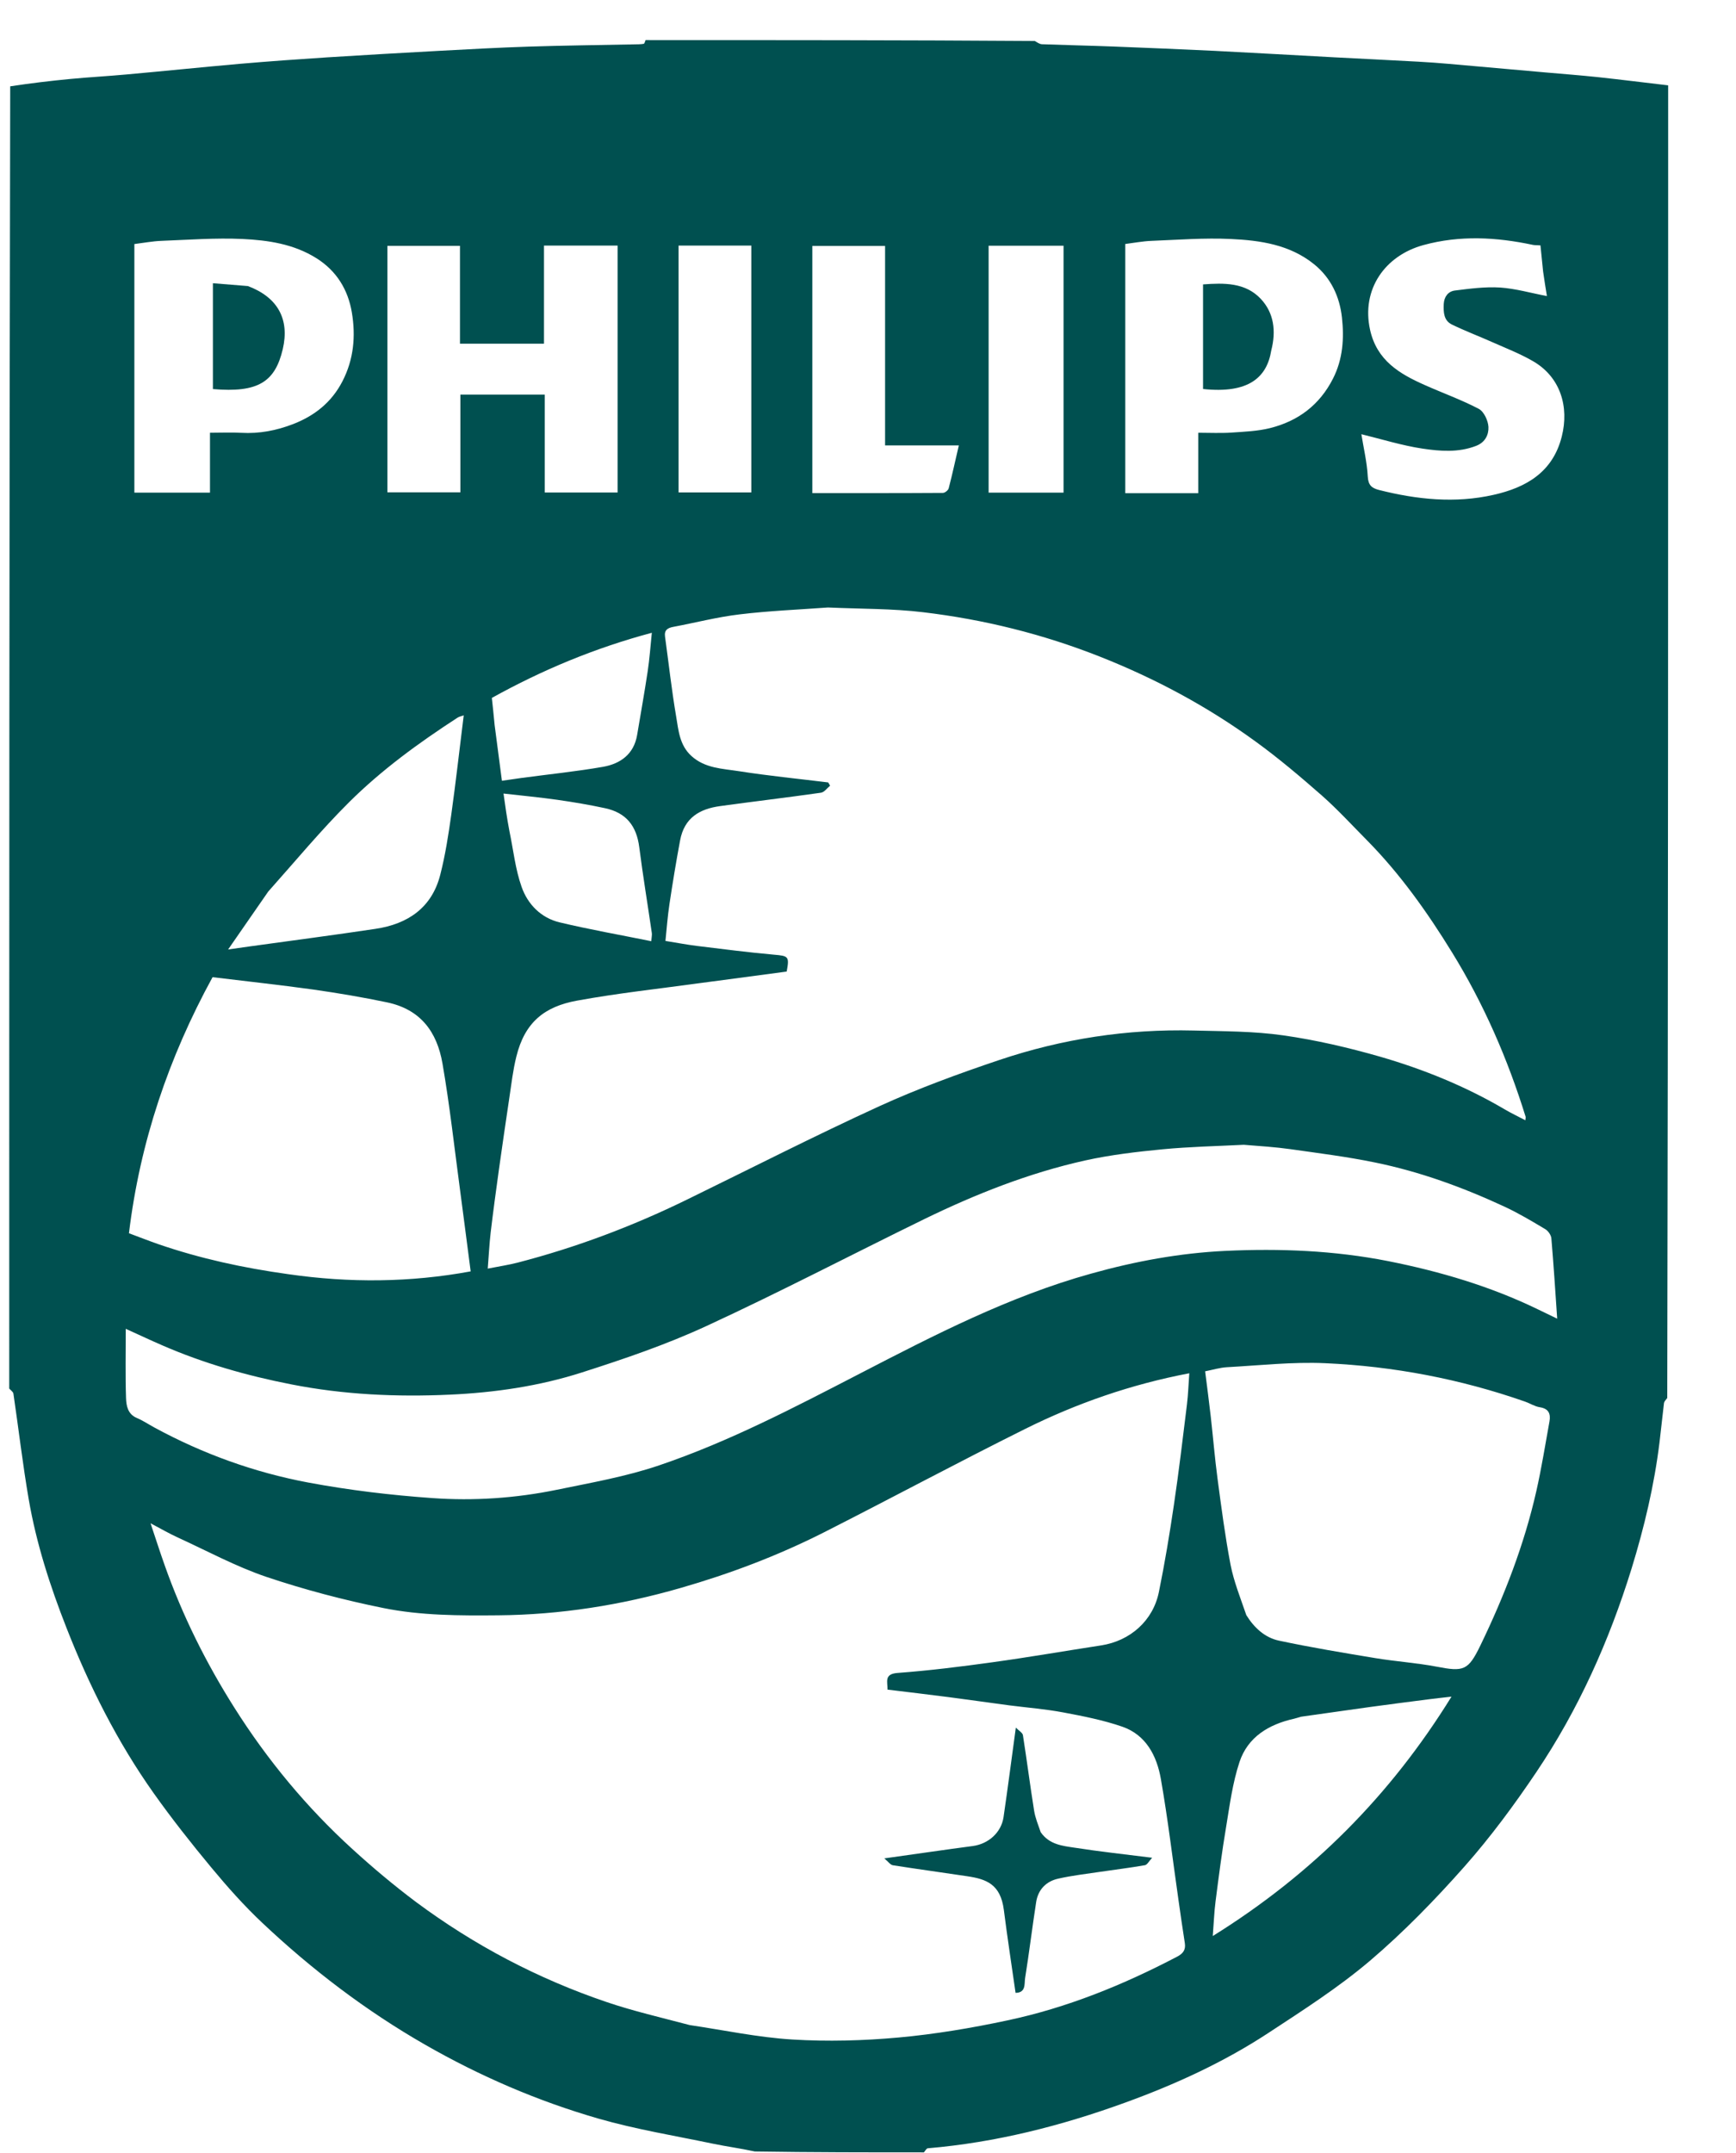 <svg width="25" height="31" viewBox="0 0 25 31" fill="none" xmlns="http://www.w3.org/2000/svg">
<path d="M24.023 1.229C24.023 7.526 24.023 13.823 24.01 20.129C23.986 20.16 23.966 20.18 23.963 20.202C23.94 20.389 23.922 20.577 23.899 20.764C23.823 21.385 23.679 21.991 23.495 22.589C23.173 23.628 22.732 24.614 22.124 25.517C21.807 25.988 21.466 26.45 21.09 26.875C20.666 27.354 20.215 27.818 19.729 28.232C19.274 28.618 18.765 28.944 18.265 29.272C17.622 29.694 16.924 30.013 16.202 30.275C15.283 30.609 14.34 30.849 13.362 30.932C13.341 30.933 13.324 30.97 13.305 30.991C12.497 30.991 11.688 30.991 10.87 30.978C10.663 30.933 10.463 30.907 10.267 30.866C9.716 30.751 9.158 30.66 8.619 30.505C7.745 30.253 6.912 29.894 6.119 29.439C5.265 28.949 4.49 28.358 3.776 27.685C3.515 27.439 3.274 27.168 3.045 26.892C2.756 26.544 2.475 26.188 2.213 25.819C1.691 25.082 1.287 24.279 0.958 23.44C0.722 22.84 0.524 22.227 0.414 21.59C0.327 21.085 0.268 20.574 0.193 20.066C0.189 20.04 0.153 20.017 0.133 19.993C0.133 13.748 0.133 7.503 0.147 1.243C0.444 1.198 0.728 1.164 1.012 1.137C1.282 1.111 1.553 1.097 1.823 1.072C2.367 1.023 2.91 0.967 3.455 0.919C3.873 0.883 4.292 0.853 4.71 0.826C5.248 0.792 5.785 0.761 6.323 0.732C6.754 0.709 7.185 0.685 7.616 0.671C8.121 0.655 8.626 0.649 9.131 0.639C9.178 0.638 9.225 0.639 9.27 0.631C9.282 0.629 9.289 0.596 9.297 0.577C11.162 0.577 13.027 0.577 14.902 0.59C14.943 0.615 14.974 0.636 15.006 0.637C15.351 0.65 15.696 0.657 16.04 0.67C16.523 0.689 17.006 0.709 17.488 0.732C18.062 0.761 18.636 0.794 19.21 0.825C19.614 0.846 20.02 0.866 20.424 0.888C20.573 0.896 20.721 0.907 20.869 0.92C21.332 0.96 21.795 1.001 22.258 1.043C22.508 1.065 22.758 1.084 23.006 1.11C23.346 1.147 23.684 1.189 24.023 1.229ZM9.932 29.158C10.425 29.231 10.916 29.336 11.412 29.366C11.92 29.397 12.435 29.383 12.942 29.337C13.467 29.289 13.991 29.201 14.506 29.091C15.365 28.909 16.173 28.581 16.95 28.174C17.035 28.13 17.077 28.077 17.063 27.981C17.031 27.775 17.001 27.569 16.972 27.363C16.888 26.779 16.819 26.192 16.717 25.612C16.659 25.283 16.505 24.981 16.163 24.862C15.888 24.767 15.598 24.71 15.31 24.656C15.055 24.608 14.795 24.588 14.538 24.555C14.245 24.516 13.953 24.474 13.661 24.436C13.368 24.398 13.076 24.364 12.781 24.328C12.783 24.215 12.729 24.103 12.925 24.088C13.383 24.054 13.839 23.997 14.293 23.934C14.816 23.862 15.337 23.771 15.859 23.691C16.276 23.626 16.605 23.336 16.689 22.923C16.774 22.506 16.844 22.085 16.906 21.663C16.977 21.185 17.034 20.704 17.093 20.224C17.111 20.079 17.115 19.931 17.127 19.773C16.287 19.933 15.503 20.206 14.758 20.577C13.788 21.06 12.833 21.573 11.867 22.063C11.205 22.398 10.513 22.66 9.799 22.865C8.942 23.112 8.071 23.25 7.177 23.258C6.621 23.263 6.063 23.263 5.519 23.153C4.95 23.038 4.384 22.889 3.834 22.704C3.395 22.555 2.981 22.33 2.557 22.136C2.436 22.081 2.32 22.013 2.168 21.933C2.244 22.16 2.305 22.351 2.372 22.539C2.627 23.261 2.966 23.941 3.375 24.588C3.852 25.343 4.417 26.025 5.077 26.626C5.371 26.894 5.677 27.151 5.995 27.389C6.833 28.011 7.749 28.492 8.737 28.827C9.12 28.957 9.516 29.048 9.932 29.158ZM11.923 8.747C11.499 8.778 11.074 8.795 10.652 8.846C10.331 8.884 10.015 8.966 9.696 9.026C9.615 9.041 9.564 9.072 9.577 9.166C9.63 9.549 9.672 9.934 9.737 10.315C9.771 10.515 9.785 10.729 9.957 10.885C10.154 11.064 10.405 11.067 10.641 11.104C11.068 11.171 11.498 11.213 11.927 11.266C11.936 11.282 11.945 11.298 11.954 11.313C11.91 11.348 11.87 11.408 11.822 11.414C11.338 11.483 10.853 11.54 10.368 11.607C10.077 11.647 9.854 11.774 9.794 12.101C9.737 12.405 9.687 12.71 9.641 13.016C9.614 13.194 9.601 13.374 9.583 13.548C9.745 13.574 9.89 13.602 10.036 13.62C10.406 13.665 10.775 13.713 11.146 13.746C11.354 13.764 11.37 13.77 11.329 13.989C10.922 14.044 10.513 14.097 10.105 14.152C9.505 14.235 8.902 14.299 8.308 14.408C7.843 14.493 7.558 14.717 7.436 15.213C7.387 15.409 7.364 15.613 7.334 15.813C7.283 16.155 7.233 16.497 7.185 16.839C7.143 17.142 7.102 17.444 7.066 17.747C7.047 17.913 7.039 18.079 7.024 18.266C7.187 18.234 7.322 18.214 7.454 18.18C8.296 17.962 9.106 17.657 9.888 17.275C10.812 16.824 11.728 16.356 12.663 15.928C13.224 15.672 13.807 15.459 14.392 15.262C15.297 14.958 16.233 14.814 17.19 14.838C17.621 14.849 18.056 14.847 18.482 14.908C18.952 14.975 19.419 15.084 19.876 15.215C20.5 15.396 21.103 15.64 21.667 15.972C21.762 16.028 21.863 16.076 21.966 16.13C21.969 16.103 21.973 16.091 21.971 16.082C21.713 15.249 21.367 14.453 20.91 13.712C20.555 13.135 20.162 12.581 19.683 12.096C19.47 11.881 19.265 11.657 19.039 11.457C18.729 11.185 18.413 10.917 18.079 10.675C17.386 10.171 16.636 9.769 15.838 9.454C15.016 9.129 14.166 8.919 13.292 8.815C12.85 8.762 12.4 8.768 11.923 8.747ZM17.912 16.483C17.522 16.503 17.131 16.511 16.743 16.548C16.369 16.584 15.993 16.628 15.627 16.709C14.817 16.889 14.048 17.194 13.303 17.557C12.26 18.067 11.23 18.605 10.175 19.092C9.598 19.359 8.99 19.566 8.384 19.76C7.768 19.958 7.124 20.052 6.478 20.081C5.714 20.116 4.951 20.082 4.195 19.933C3.556 19.808 2.935 19.631 2.337 19.371C2.155 19.292 1.975 19.207 1.811 19.133C1.811 19.472 1.804 19.801 1.815 20.13C1.819 20.239 1.838 20.361 1.971 20.417C2.059 20.454 2.14 20.509 2.225 20.555C2.921 20.933 3.661 21.2 4.437 21.346C5.026 21.456 5.626 21.528 6.224 21.57C6.823 21.613 7.425 21.572 8.016 21.451C8.511 21.349 9.015 21.261 9.492 21.099C10.499 20.758 11.442 20.264 12.386 19.776C13.46 19.22 14.535 18.666 15.71 18.339C16.345 18.161 16.99 18.042 17.645 18.011C18.429 17.974 19.214 18.005 19.99 18.158C20.739 18.307 21.465 18.521 22.154 18.856C22.233 18.894 22.312 18.932 22.425 18.987C22.397 18.576 22.373 18.203 22.341 17.83C22.337 17.783 22.295 17.723 22.253 17.698C22.061 17.583 21.868 17.468 21.666 17.374C21.067 17.096 20.448 16.87 19.801 16.738C19.398 16.655 18.989 16.604 18.581 16.546C18.369 16.516 18.155 16.503 17.912 16.483ZM17.948 23.255C18.06 23.436 18.215 23.58 18.419 23.623C18.879 23.721 19.345 23.798 19.81 23.875C20.101 23.923 20.396 23.942 20.686 23.997C21.079 24.073 21.143 24.055 21.319 23.692C21.664 22.979 21.95 22.242 22.125 21.468C22.2 21.137 22.253 20.801 22.314 20.466C22.333 20.357 22.303 20.282 22.174 20.262C22.101 20.251 22.034 20.206 21.962 20.181C21.03 19.855 20.067 19.672 19.084 19.628C18.614 19.607 18.14 19.66 17.668 19.686C17.565 19.692 17.463 19.724 17.355 19.745C17.384 19.974 17.412 20.185 17.436 20.397C17.47 20.696 17.494 20.996 17.534 21.294C17.589 21.707 17.643 22.121 17.721 22.53C17.768 22.77 17.861 23.002 17.948 23.255ZM4.156 18.347C5.032 18.473 5.905 18.467 6.778 18.306C6.726 17.907 6.677 17.524 6.626 17.141C6.544 16.531 6.477 15.918 6.372 15.312C6.293 14.858 6.058 14.535 5.576 14.433C5.223 14.359 4.868 14.299 4.511 14.248C4.029 14.181 3.544 14.129 3.061 14.07C2.429 15.225 2.016 16.445 1.857 17.757C2.005 17.812 2.142 17.866 2.28 17.914C2.881 18.121 3.5 18.256 4.156 18.347ZM8.894 5.128C8.894 4.597 8.894 4.066 8.894 3.536C8.531 3.536 8.191 3.536 7.834 3.536C7.834 4.012 7.834 4.48 7.834 4.949C7.424 4.949 7.033 4.949 6.624 4.949C6.624 4.474 6.624 4.006 6.624 3.54C6.262 3.54 5.919 3.54 5.579 3.54C5.579 4.731 5.579 5.909 5.579 7.089C5.931 7.089 6.274 7.089 6.63 7.089C6.63 6.614 6.63 6.15 6.63 5.682C7.037 5.682 7.432 5.682 7.845 5.682C7.845 6.16 7.845 6.627 7.845 7.091C8.202 7.091 8.542 7.091 8.894 7.091C8.894 6.441 8.894 5.8 8.894 5.128ZM1.935 5.78C1.935 6.218 1.935 6.655 1.935 7.093C2.307 7.093 2.657 7.093 3.024 7.093C3.024 6.804 3.024 6.523 3.024 6.231C3.186 6.231 3.33 6.224 3.474 6.232C3.734 6.247 3.981 6.199 4.222 6.106C4.531 5.986 4.775 5.793 4.931 5.491C5.095 5.174 5.124 4.839 5.067 4.499C5.012 4.171 4.847 3.9 4.557 3.718C4.231 3.513 3.862 3.459 3.495 3.441C3.105 3.423 2.712 3.453 2.321 3.468C2.196 3.473 2.071 3.497 1.935 3.514C1.935 4.261 1.935 5.005 1.935 5.78ZM16.43 7.101C16.701 7.101 16.973 7.101 17.256 7.101C17.256 6.799 17.256 6.521 17.256 6.231C17.422 6.231 17.576 6.239 17.73 6.229C17.917 6.216 18.109 6.209 18.29 6.164C18.694 6.063 19.003 5.832 19.196 5.452C19.34 5.17 19.358 4.869 19.325 4.57C19.292 4.273 19.169 4.004 18.927 3.807C18.576 3.522 18.15 3.461 17.724 3.441C17.344 3.423 16.962 3.453 16.582 3.468C16.456 3.473 16.331 3.497 16.205 3.513C16.205 4.708 16.205 5.899 16.205 7.101C16.277 7.101 16.338 7.101 16.43 7.101ZM22.222 3.908C22.209 3.783 22.197 3.657 22.184 3.533C22.137 3.53 22.105 3.532 22.075 3.526C21.549 3.414 21.023 3.385 20.498 3.529C19.946 3.68 19.602 4.165 19.73 4.748C19.828 5.191 20.154 5.383 20.52 5.545C20.778 5.66 21.046 5.756 21.296 5.887C21.37 5.926 21.43 6.056 21.435 6.147C21.44 6.257 21.39 6.369 21.257 6.42C21.001 6.519 20.738 6.497 20.483 6.459C20.191 6.415 19.907 6.326 19.605 6.252C19.637 6.452 19.686 6.655 19.697 6.861C19.704 6.985 19.753 7.028 19.859 7.055C20.404 7.193 20.957 7.25 21.509 7.125C21.976 7.02 22.362 6.8 22.491 6.285C22.599 5.857 22.473 5.425 22.069 5.196C21.886 5.091 21.686 5.013 21.492 4.927C21.299 4.841 21.1 4.766 20.909 4.673C20.791 4.616 20.786 4.496 20.791 4.378C20.797 4.27 20.856 4.195 20.953 4.183C21.168 4.156 21.387 4.127 21.602 4.14C21.825 4.155 22.045 4.219 22.277 4.263C22.259 4.152 22.241 4.044 22.222 3.908ZM18.738 24.718C18.704 24.727 18.67 24.739 18.636 24.747C18.273 24.828 17.97 25.009 17.85 25.37C17.75 25.671 17.709 25.992 17.657 26.306C17.597 26.662 17.551 27.02 17.505 27.378C17.485 27.532 17.48 27.688 17.465 27.876C18.892 26.988 20.02 25.857 20.903 24.429C20.775 24.444 20.677 24.454 20.579 24.467C20.297 24.503 20.014 24.539 19.731 24.578C19.409 24.622 19.087 24.67 18.738 24.718ZM3.863 12.837C3.679 13.102 3.495 13.368 3.285 13.671C3.423 13.651 3.516 13.638 3.61 13.625C4.209 13.542 4.809 13.464 5.408 13.374C5.872 13.305 6.219 13.071 6.34 12.596C6.413 12.312 6.458 12.019 6.499 11.728C6.565 11.256 6.618 10.782 6.678 10.3C6.643 10.313 6.612 10.318 6.588 10.334C6.032 10.695 5.494 11.086 5.024 11.554C4.621 11.955 4.257 12.395 3.863 12.837ZM12.746 4.941C12.746 4.473 12.746 4.005 12.746 3.541C12.38 3.541 12.038 3.541 11.698 3.541C11.698 4.731 11.698 5.908 11.698 7.1C12.33 7.1 12.955 7.101 13.579 7.097C13.608 7.097 13.655 7.059 13.662 7.031C13.714 6.832 13.757 6.632 13.808 6.413C13.444 6.413 13.101 6.413 12.746 6.413C12.746 5.922 12.746 5.447 12.746 4.941ZM14.237 6.246C14.237 6.528 14.237 6.81 14.237 7.093C14.61 7.093 14.959 7.093 15.316 7.093C15.316 5.904 15.316 4.723 15.316 3.538C14.954 3.538 14.6 3.538 14.237 3.538C14.237 4.438 14.237 5.326 14.237 6.246ZM10.82 4.91C10.82 4.452 10.82 3.995 10.82 3.536C10.458 3.536 10.119 3.536 9.772 3.536C9.772 4.724 9.772 5.905 9.772 7.09C10.123 7.09 10.466 7.09 10.82 7.09C10.82 6.367 10.82 5.654 10.82 4.91ZM7.123 10.439C7.157 10.7 7.191 10.961 7.228 11.242C7.327 11.227 7.416 11.214 7.506 11.202C7.899 11.149 8.295 11.109 8.685 11.041C8.934 10.997 9.128 10.86 9.175 10.584C9.226 10.279 9.281 9.974 9.327 9.668C9.354 9.489 9.367 9.308 9.387 9.111C8.572 9.329 7.817 9.642 7.083 10.049C7.096 10.168 7.109 10.289 7.123 10.439ZM7.337 11.971C7.393 12.238 7.421 12.515 7.512 12.771C7.6 13.021 7.791 13.217 8.06 13.281C8.492 13.384 8.93 13.461 9.379 13.552C9.383 13.494 9.391 13.464 9.387 13.435C9.327 13.023 9.259 12.612 9.206 12.199C9.167 11.892 9.018 11.702 8.714 11.637C8.487 11.588 8.256 11.549 8.025 11.516C7.771 11.48 7.514 11.456 7.251 11.426C7.276 11.607 7.3 11.777 7.337 11.971Z" fill="#005050"/>
<path d="M14.987 26.381C15.113 26.562 15.304 26.578 15.482 26.605C15.834 26.66 16.189 26.698 16.592 26.749C16.547 26.798 16.521 26.85 16.488 26.856C16.273 26.894 16.055 26.92 15.84 26.952C15.639 26.982 15.436 27.005 15.239 27.05C15.066 27.088 14.95 27.207 14.922 27.385C14.865 27.751 14.821 28.119 14.762 28.485C14.75 28.563 14.777 28.693 14.625 28.694C14.566 28.283 14.506 27.891 14.456 27.498C14.408 27.13 14.206 27.056 13.928 27.015C13.571 26.961 13.214 26.913 12.858 26.857C12.822 26.851 12.793 26.807 12.735 26.758C13.195 26.694 13.602 26.634 14.01 26.58C14.233 26.55 14.419 26.387 14.452 26.164C14.512 25.752 14.566 25.338 14.629 24.875C14.675 24.922 14.726 24.95 14.731 24.984C14.788 25.345 14.834 25.708 14.892 26.07C14.908 26.172 14.949 26.271 14.987 26.381Z" fill="#005050"/>
<path d="M3.57 4.119C4 4.281 4.173 4.596 4.072 5.028C3.961 5.499 3.717 5.658 3.066 5.602C3.066 5.106 3.066 4.609 3.066 4.078C3.227 4.091 3.392 4.105 3.57 4.119Z" fill="#005050"/>
<path d="M18.307 5.047C18.245 5.435 17.979 5.671 17.325 5.601C17.325 5.105 17.325 4.608 17.325 4.095C17.625 4.073 17.934 4.065 18.158 4.305C18.345 4.505 18.38 4.766 18.307 5.047Z" fill="#005050"/>
</svg>
